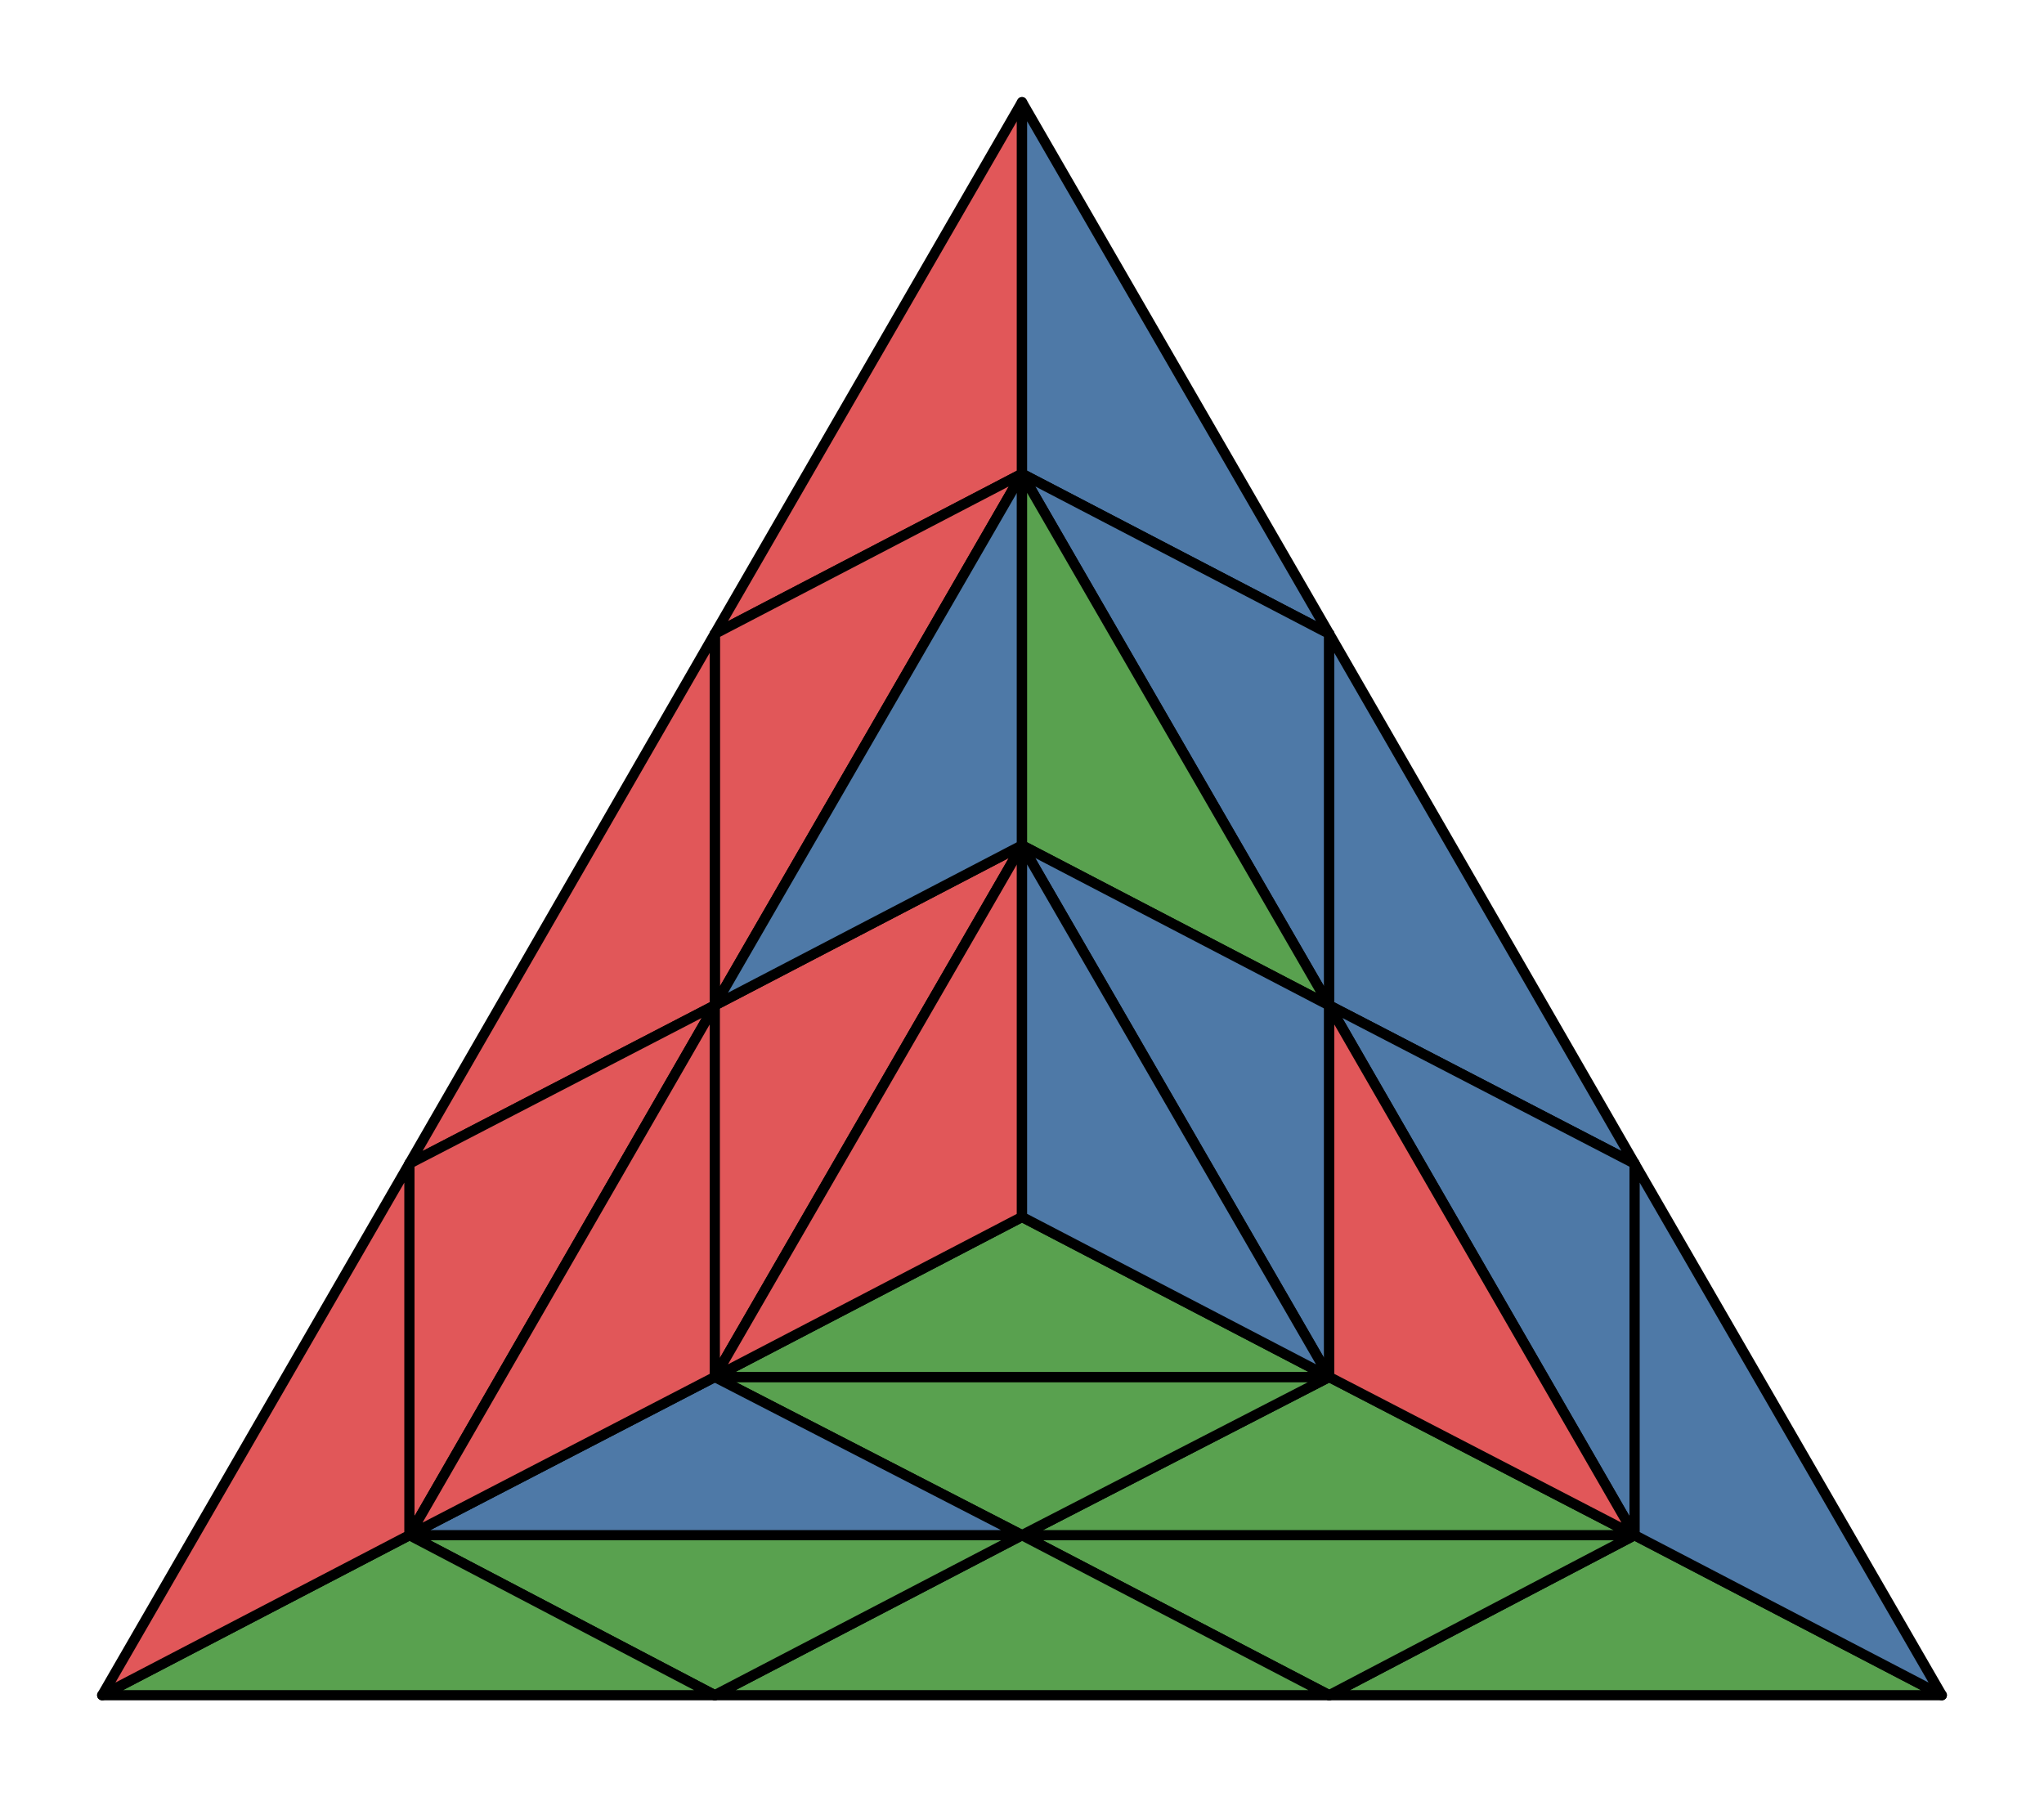 <svg xmlns="http://www.w3.org/2000/svg" viewBox="0 0 100.0 87.94">
<style>
polygon { stroke: black; stroke-width: 0.5px; stroke-linejoin: round;}
</style><polygon fill='#59A14F' points='65.03 82.94 79.97 75.11 95.00 82.94'/>
<polygon fill='#59A14F' points='50.00 75.11 65.03 82.94 79.97 75.11'/>
<polygon fill='#59A14F' points='34.97 82.94 50.00 75.11 65.03 82.94'/>
<polygon fill='#59A14F' points='20.03 75.11 34.97 82.94 50.00 75.11'/>
<polygon fill='#59A14F' points='5.00 82.94 20.03 75.11 34.97 82.94'/>
<polygon fill='#E15759' points='34.97 31.01 50.00 23.18 50.00 5.00'/>
<polygon fill='#E15759' points='34.97 49.19 34.97 31.01 50.00 23.18'/>
<polygon fill='#E15759' points='20.03 56.93 34.97 49.19 34.97 31.01'/>
<polygon fill='#E15759' points='20.03 75.11 20.03 56.93 34.97 49.19'/>
<polygon fill='#E15759' points='5.00 82.94 20.03 75.11 20.03 56.93'/>
<polygon fill='#4E79A7' points='65.03 31.01 50.00 23.18 50.00 5.00'/>
<polygon fill='#4E79A7' points='65.03 49.19 65.03 31.01 50.00 23.18'/>
<polygon fill='#4E79A7' points='79.97 56.93 65.03 49.19 65.03 31.01'/>
<polygon fill='#4E79A7' points='79.97 75.11 79.97 56.93 65.03 49.19'/>
<polygon fill='#4E79A7' points='79.97 75.11 95.00 82.94 79.97 56.93'/>
<polygon fill='#59A14F' points='79.97 75.11 65.03 67.37 50.00 75.11'/>
<polygon fill='#59A14F' points='50.00 75.11 34.97 67.37 65.03 67.37'/>
<polygon fill='#4E79A7' points='20.03 75.11 34.97 67.37 50.00 75.11'/>
<polygon fill='#E15759' points='34.97 49.19 20.03 75.11 34.97 67.37'/>
<polygon fill='#E15759' points='34.97 49.19 50.00 41.36 34.97 67.37'/>
<polygon fill='#4E79A7' points='34.97 49.19 50.00 23.18 50.00 41.36'/>
<polygon fill='#59A14F' points='50.00 23.18 65.03 49.19 50.00 41.36'/>
<polygon fill='#4E79A7' points='65.03 49.19 50.00 41.36 65.03 67.37'/>
<polygon fill='#E15759' points='65.03 49.19 79.97 75.11 65.03 67.37'/>
<polygon fill='#59A14F' points='65.03 67.37 50.00 59.54 34.97 67.37'/>
<polygon fill='#E15759' points='34.97 67.37 50.00 41.36 50.00 59.54'/>
<polygon fill='#4E79A7' points='65.03 67.37 50.00 41.36 50.00 59.54'/>
</svg>